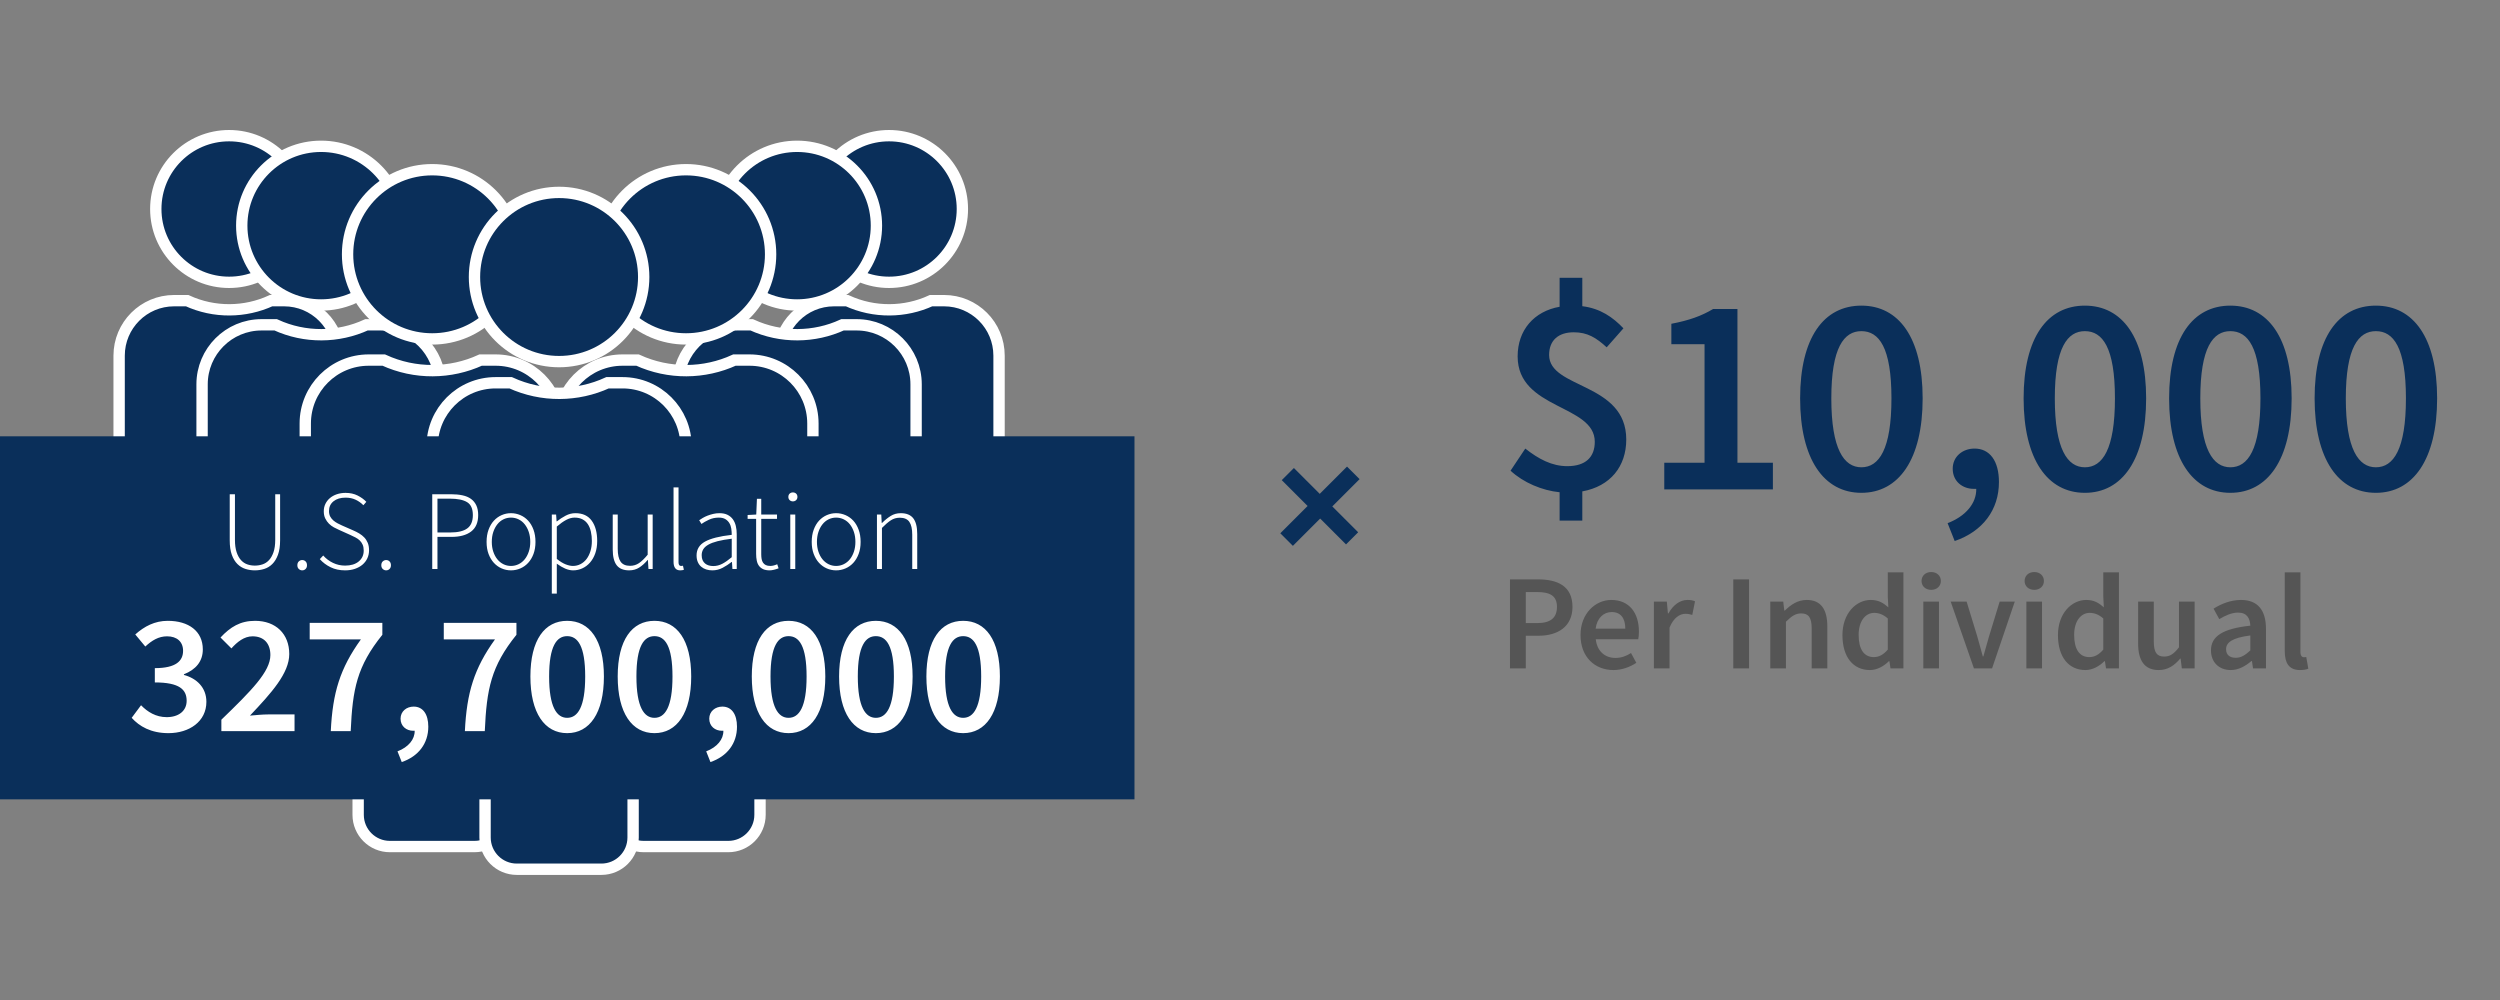 <?xml version="1.0" encoding="UTF-8"?>
<svg width="250px" height="100px" viewBox="0 0 250 100" version="1.1" xmlns="http://www.w3.org/2000/svg" xmlns:xlink="http://www.w3.org/1999/xlink">
    <rect x="0" y="0" width="250" height="100" fill="#808080" stroke="none"/>
    <!-- Generator: Sketch 53.2 (72643) - https://sketchapp.com -->
    <title>revenue-3-outline</title>
    <desc>Created with Sketch.</desc>
    <g id="revenue-3-outline" stroke="none" stroke-width="1" fill="none" fill-rule="evenodd">
        <g id="Group-5" transform="translate(0, 13)">
            <path d="M150.999,53.841 L150.999,44.938 L153.804,44.938 C155.778,44.938 157.248,45.619 157.248,47.688 C157.248,49.662 155.778,50.574 153.858,50.574 L152.579,50.574 L152.579,53.841 L150.999,53.841 Z M152.579,49.308 L153.736,49.308 C155.056,49.308 155.696,48.777 155.696,47.688 C155.696,46.572 155.002,46.204 153.681,46.204 L152.579,46.204 L152.579,49.308 Z M161.346,54.005 C159.494,54.005 158.051,52.711 158.051,50.506 C158.051,48.328 159.563,46.994 161.128,46.994 C162.939,46.994 163.892,48.301 163.892,50.166 C163.892,50.465 163.865,50.765 163.824,50.928 L159.576,50.928 C159.712,52.112 160.475,52.793 161.55,52.793 C162.122,52.793 162.612,52.616 163.102,52.303 L163.633,53.283 C162.993,53.705 162.19,54.005 161.346,54.005 Z M159.563,49.866 L162.53,49.866 C162.53,48.831 162.081,48.205 161.169,48.205 C160.379,48.205 159.699,48.791 159.563,49.866 Z M165.389,53.841 L165.389,47.157 L166.683,47.157 L166.791,48.341 L166.846,48.341 C167.322,47.47 168.03,46.994 168.738,46.994 C169.079,46.994 169.296,47.034 169.501,47.13 L169.228,48.491 C168.997,48.423 168.82,48.382 168.534,48.382 C168.003,48.382 167.363,48.75 166.955,49.757 L166.955,53.841 L165.389,53.841 Z M173.326,53.841 L173.326,44.938 L174.905,44.938 L174.905,53.841 L173.326,53.841 Z M177.029,53.841 L177.029,47.157 L178.322,47.157 L178.431,48.055 L178.486,48.055 C179.085,47.47 179.765,46.994 180.678,46.994 C182.107,46.994 182.733,47.96 182.733,49.648 L182.733,53.841 L181.168,53.841 L181.168,49.852 C181.168,48.75 180.855,48.341 180.119,48.341 C179.534,48.341 179.153,48.627 178.595,49.172 L178.595,53.841 L177.029,53.841 Z M186.994,54.005 C185.32,54.005 184.244,52.711 184.244,50.506 C184.244,48.328 185.619,46.994 187.076,46.994 C187.838,46.994 188.315,47.279 188.832,47.729 L188.778,46.653 L188.778,44.23 L190.343,44.23 L190.343,53.841 L189.05,53.841 L188.941,53.12 L188.887,53.12 C188.397,53.61 187.716,54.005 186.994,54.005 Z M187.376,52.711 C187.893,52.711 188.328,52.48 188.778,51.963 L188.778,48.845 C188.315,48.437 187.866,48.287 187.416,48.287 C186.559,48.287 185.864,49.09 185.864,50.492 C185.864,51.935 186.409,52.711 187.376,52.711 Z M192.331,53.841 L192.331,47.157 L193.897,47.157 L193.897,53.841 L192.331,53.841 Z M193.121,45.986 C192.562,45.986 192.154,45.619 192.154,45.101 C192.154,44.57 192.562,44.203 193.121,44.203 C193.679,44.203 194.087,44.57 194.087,45.101 C194.087,45.619 193.679,45.986 193.121,45.986 Z M197.395,53.841 L195.067,47.157 L196.66,47.157 L197.722,50.628 C197.899,51.282 198.103,51.963 198.28,52.643 L198.335,52.643 C198.525,51.963 198.716,51.282 198.906,50.628 L199.968,47.157 L201.479,47.157 L199.206,53.841 L197.395,53.841 Z M202.637,53.841 L202.637,47.157 L204.202,47.157 L204.202,53.841 L202.637,53.841 Z M203.426,45.986 C202.868,45.986 202.46,45.619 202.46,45.101 C202.46,44.57 202.868,44.203 203.426,44.203 C203.984,44.203 204.393,44.57 204.393,45.101 C204.393,45.619 203.984,45.986 203.426,45.986 Z M208.545,54.005 C206.87,54.005 205.795,52.711 205.795,50.506 C205.795,48.328 207.17,46.994 208.627,46.994 C209.389,46.994 209.865,47.279 210.383,47.729 L210.328,46.653 L210.328,44.23 L211.894,44.23 L211.894,53.841 L210.601,53.841 L210.492,53.12 L210.437,53.12 C209.947,53.61 209.266,54.005 208.545,54.005 Z M208.926,52.711 C209.443,52.711 209.879,52.48 210.328,51.963 L210.328,48.845 C209.865,48.437 209.416,48.287 208.967,48.287 C208.109,48.287 207.415,49.09 207.415,50.492 C207.415,51.935 207.96,52.711 208.926,52.711 Z M215.869,54.005 C214.44,54.005 213.813,53.038 213.813,51.35 L213.813,47.157 L215.379,47.157 L215.379,51.146 C215.379,52.249 215.692,52.657 216.414,52.657 C216.999,52.657 217.394,52.385 217.898,51.731 L217.898,47.157 L219.463,47.157 L219.463,53.841 L218.183,53.841 L218.061,52.861 L218.02,52.861 C217.435,53.555 216.781,54.005 215.869,54.005 Z M223.071,54.005 C221.9,54.005 221.097,53.215 221.097,52.044 C221.097,50.615 222.281,49.866 225.031,49.567 C225.004,48.859 224.718,48.26 223.806,48.26 C223.153,48.26 222.526,48.559 221.927,48.913 L221.356,47.865 C222.091,47.402 223.044,46.994 224.105,46.994 C225.766,46.994 226.597,48.015 226.597,49.88 L226.597,53.841 L225.303,53.841 L225.195,53.106 L225.14,53.106 C224.541,53.61 223.86,54.005 223.071,54.005 Z M223.575,52.779 C224.119,52.779 224.528,52.507 225.031,52.044 L225.031,50.547 C223.207,50.778 222.608,51.255 222.608,51.922 C222.608,52.521 223.016,52.779 223.575,52.779 Z M230,54.005 C228.884,54.005 228.476,53.283 228.476,52.126 L228.476,44.23 L230.041,44.23 L230.041,52.208 C230.041,52.589 230.218,52.725 230.381,52.725 C230.45,52.725 230.504,52.725 230.626,52.698 L230.831,53.869 C230.64,53.95 230.368,54.005 230,54.005 Z" id="PerIndividual" fill="#555555" fill-rule="nonzero"></path>
            <path d="M155.961,39.061 L155.961,36.225 C154.231,36.055 152.331,35.261 151.055,34.069 L152.529,31.857 C153.862,32.907 155.195,33.616 156.727,33.616 C158.57,33.616 159.478,32.708 159.478,31.177 C159.478,27.433 151.764,27.972 151.764,22.64 C151.764,20.002 153.409,18.13 155.961,17.676 L155.961,14.783 L158.23,14.783 L158.23,17.619 C160.045,17.846 161.293,18.726 162.343,19.832 L160.669,21.732 C159.62,20.768 158.741,20.229 157.379,20.229 C155.848,20.229 154.912,21.023 154.912,22.498 C154.912,25.901 162.626,25.221 162.626,30.95 C162.626,33.644 161.038,35.629 158.23,36.14 L158.23,39.061 L155.961,39.061 Z M166.427,35.941 L166.427,33.275 L170.454,33.275 L170.454,21.42 L167.136,21.42 L167.136,19.378 C168.923,19.038 170.171,18.584 171.305,17.903 L173.744,17.903 L173.744,33.275 L177.289,33.275 L177.289,35.941 L166.427,35.941 Z M186.138,36.282 C182.395,36.282 180.012,32.935 180.012,26.837 C180.012,20.739 182.395,17.563 186.138,17.563 C189.882,17.563 192.265,20.768 192.265,26.837 C192.265,32.935 189.882,36.282 186.138,36.282 Z M186.138,33.729 C187.897,33.729 189.145,31.942 189.145,26.837 C189.145,21.732 187.897,20.115 186.138,20.115 C184.408,20.115 183.132,21.732 183.132,26.837 C183.132,31.942 184.408,33.729 186.138,33.729 Z M195.469,41.103 L194.76,39.316 C196.604,38.607 197.653,37.303 197.625,35.885 L197.37,35.885 C196.264,35.885 195.271,35.147 195.271,33.871 C195.271,32.651 196.264,31.857 197.455,31.857 C198.986,31.857 199.894,33.105 199.894,35.204 C199.894,37.983 198.277,40.139 195.469,41.103 Z M208.488,36.282 C204.744,36.282 202.361,32.935 202.361,26.837 C202.361,20.739 204.744,17.563 208.488,17.563 C212.231,17.563 214.614,20.768 214.614,26.837 C214.614,32.935 212.231,36.282 208.488,36.282 Z M208.488,33.729 C210.246,33.729 211.494,31.942 211.494,26.837 C211.494,21.732 210.246,20.115 208.488,20.115 C206.758,20.115 205.481,21.732 205.481,26.837 C205.481,31.942 206.758,33.729 208.488,33.729 Z M223.037,36.282 C219.294,36.282 216.911,32.935 216.911,26.837 C216.911,20.739 219.294,17.563 223.037,17.563 C226.781,17.563 229.164,20.768 229.164,26.837 C229.164,32.935 226.781,36.282 223.037,36.282 Z M223.037,33.729 C224.796,33.729 226.044,31.942 226.044,26.837 C226.044,21.732 224.796,20.115 223.037,20.115 C221.307,20.115 220.031,21.732 220.031,26.837 C220.031,31.942 221.307,33.729 223.037,33.729 Z M237.587,36.282 C233.843,36.282 231.461,32.935 231.461,26.837 C231.461,20.739 233.843,17.563 237.587,17.563 C241.331,17.563 243.713,20.768 243.713,26.837 C243.713,32.935 241.331,36.282 237.587,36.282 Z M237.587,33.729 C239.346,33.729 240.593,31.942 240.593,26.837 C240.593,21.732 239.346,20.115 237.587,20.115 C235.857,20.115 234.581,21.732 234.581,26.837 C234.581,31.942 235.857,33.729 237.587,33.729 Z" id="$10,000" fill="#0A2F5A" fill-rule="nonzero"></path>
            <g id="Group-29" transform="translate(11.345, 0)">
                <path d="M11.566,0.567 C15.616,0.567 18.899,3.85 18.899,7.899 C18.899,11.949 15.616,15.233 11.566,15.233 C7.516,15.233 4.234,11.949 4.234,7.899 C4.234,3.85 7.516,0.567 11.566,0.567 M17.066,17.066 L15.764,17.066 C13.163,18.263 10.082,18.314 7.369,17.066 L6.066,17.066 C3.029,17.066 0.568,19.528 0.568,22.566 L0.568,38.147 C0.568,39.666 1.798,40.897 3.318,40.897 L5.15,40.897 L5.15,56.48 C5.15,57.998 6.382,59.229 7.9,59.229 L15.233,59.229 C16.751,59.229 17.983,57.998 17.983,56.48 L17.983,40.897 L19.815,40.897 C21.334,40.897 22.565,39.666 22.565,38.147 L22.565,22.566 C22.565,19.528 20.103,17.066 17.066,17.066" id="Fill-1" fill="#0A2F5A"></path>
                <path d="M11.566,0.567 C15.616,0.567 18.899,3.85 18.899,7.899 C18.899,11.949 15.616,15.233 11.566,15.233 C7.516,15.233 4.234,11.949 4.234,7.899 C4.234,3.85 7.516,0.567 11.566,0.567 Z M17.066,17.066 L15.764,17.066 C13.163,18.263 10.082,18.314 7.369,17.066 L6.066,17.066 C3.029,17.066 0.568,19.528 0.568,22.566 L0.568,38.147 C0.568,39.666 1.798,40.897 3.318,40.897 L5.15,40.897 L5.15,56.48 C5.15,57.998 6.382,59.229 7.9,59.229 L15.233,59.229 C16.751,59.229 17.983,57.998 17.983,56.48 L17.983,40.897 L19.815,40.897 C21.334,40.897 22.565,39.666 22.565,38.147 L22.565,22.566 C22.565,19.528 20.103,17.066 17.066,17.066 Z" id="Stroke-3" stroke="#FFFFFF" stroke-width="1.134"></path>
                <path d="M77.561,0.567 C81.61,0.567 84.893,3.85 84.893,7.899 C84.893,11.949 81.61,15.233 77.561,15.233 C73.511,15.233 70.228,11.949 70.228,7.899 C70.228,3.85 73.511,0.567 77.561,0.567 M83.061,17.066 L81.759,17.066 C79.158,18.263 76.077,18.314 73.363,17.066 L72.061,17.066 C69.024,17.066 66.563,19.528 66.563,22.566 L66.563,38.147 C66.563,39.666 67.793,40.897 69.313,40.897 L71.145,40.897 L71.145,56.48 C71.145,57.998 72.377,59.229 73.895,59.229 L81.227,59.229 C82.746,59.229 83.977,57.998 83.977,56.48 L83.977,40.897 L85.81,40.897 C87.329,40.897 88.56,39.666 88.56,38.147 L88.56,22.566 C88.56,19.528 86.098,17.066 83.061,17.066" id="Fill-5" fill="#0A2F5A"></path>
                <path d="M77.561,0.567 C81.61,0.567 84.893,3.85 84.893,7.899 C84.893,11.949 81.61,15.233 77.561,15.233 C73.511,15.233 70.228,11.949 70.228,7.899 C70.228,3.85 73.511,0.567 77.561,0.567 Z M83.061,17.066 L81.759,17.066 C79.158,18.263 76.077,18.314 73.363,17.066 L72.061,17.066 C69.024,17.066 66.563,19.528 66.563,22.566 L66.563,38.147 C66.563,39.666 67.793,40.897 69.313,40.897 L71.145,40.897 L71.145,56.48 C71.145,57.998 72.377,59.229 73.895,59.229 L81.227,59.229 C82.746,59.229 83.977,57.998 83.977,56.48 L83.977,40.897 L85.81,40.897 C87.329,40.897 88.56,39.666 88.56,38.147 L88.56,22.566 C88.56,19.528 86.098,17.066 83.061,17.066 Z" id="Stroke-7" stroke="#FFFFFF" stroke-width="1.134"></path>
                <path d="M20.763,1.631 C25.144,1.631 28.696,5.183 28.696,9.565 C28.696,13.946 25.144,17.498 20.763,17.498 C16.382,17.498 12.83,13.946 12.83,9.565 C12.83,5.183 16.382,1.631 20.763,1.631 M26.713,19.481 L25.305,19.481 C22.49,20.776 19.158,20.831 16.222,19.481 L14.813,19.481 C11.527,19.481 8.863,22.146 8.863,25.432 L8.863,42.29 C8.863,43.934 10.195,45.265 11.838,45.265 L13.821,45.265 L13.821,62.124 C13.821,63.768 15.153,65.099 16.797,65.099 L24.73,65.099 C26.373,65.099 27.705,63.768 27.705,62.124 L27.705,45.265 L29.688,45.265 C31.332,45.265 32.664,43.934 32.664,42.29 L32.664,25.432 C32.664,22.146 30,19.481 26.713,19.481" id="Fill-9" fill="#0A2F5A"></path>
                <path d="M20.763,1.631 C25.144,1.631 28.696,5.183 28.696,9.565 C28.696,13.946 25.144,17.498 20.763,17.498 C16.382,17.498 12.83,13.946 12.83,9.565 C12.83,5.183 16.382,1.631 20.763,1.631 Z M26.713,19.481 L25.305,19.481 C22.49,20.776 19.158,20.831 16.222,19.481 L14.813,19.481 C11.527,19.481 8.863,22.146 8.863,25.432 L8.863,42.29 C8.863,43.934 10.195,45.265 11.838,45.265 L13.821,45.265 L13.821,62.124 C13.821,63.768 15.153,65.099 16.797,65.099 L24.73,65.099 C26.373,65.099 27.705,63.768 27.705,62.124 L27.705,45.265 L29.688,45.265 C31.332,45.265 32.664,43.934 32.664,42.29 L32.664,25.432 C32.664,22.146 30,19.481 26.713,19.481 Z" id="Stroke-11" stroke="#FFFFFF" stroke-width="1.134"></path>
                <path d="M68.364,1.631 C72.745,1.631 76.298,5.183 76.298,9.565 C76.298,13.946 72.745,17.498 68.364,17.498 C63.983,17.498 60.431,13.946 60.431,9.565 C60.431,5.183 63.983,1.631 68.364,1.631 M74.314,19.481 L72.907,19.481 C70.091,20.776 66.759,20.831 63.823,19.481 L62.414,19.481 C59.128,19.481 56.465,22.146 56.465,25.432 L56.465,42.29 C56.465,43.934 57.796,45.265 59.439,45.265 L61.422,45.265 L61.422,62.124 C61.422,63.768 62.754,65.099 64.397,65.099 L72.331,65.099 C73.974,65.099 75.306,63.768 75.306,62.124 L75.306,45.265 L77.289,45.265 C78.932,45.265 80.265,43.934 80.265,42.29 L80.265,25.432 C80.265,22.146 77.601,19.481 74.314,19.481" id="Fill-13" fill="#0A2F5A"></path>
                <path d="M68.364,1.631 C72.745,1.631 76.298,5.183 76.298,9.565 C76.298,13.946 72.745,17.498 68.364,17.498 C63.983,17.498 60.431,13.946 60.431,9.565 C60.431,5.183 63.983,1.631 68.364,1.631 Z M74.314,19.481 L72.907,19.481 C70.091,20.776 66.759,20.831 63.823,19.481 L62.414,19.481 C59.128,19.481 56.465,22.146 56.465,25.432 L56.465,42.29 C56.465,43.934 57.796,45.265 59.439,45.265 L61.422,45.265 L61.422,62.124 C61.422,63.768 62.754,65.099 64.397,65.099 L72.331,65.099 C73.974,65.099 75.306,63.768 75.306,62.124 L75.306,45.265 L77.289,45.265 C78.932,45.265 80.265,43.934 80.265,42.29 L80.265,25.432 C80.265,22.146 77.601,19.481 74.314,19.481 Z" id="Stroke-15" stroke="#FFFFFF" stroke-width="1.134"></path>
                <path d="M31.873,3.971 C36.546,3.971 40.334,7.759 40.334,12.432 C40.334,17.103 36.546,20.892 31.873,20.892 C27.2,20.892 23.412,17.103 23.412,12.432 C23.412,7.759 27.2,3.971 31.873,3.971 M38.218,23.007 L36.717,23.007 C33.714,24.388 30.161,24.447 27.029,23.007 L25.528,23.007 C22.023,23.007 19.181,25.848 19.181,29.352 L19.181,47.33 C19.181,49.083 20.602,50.504 22.355,50.504 L24.47,50.504 L24.47,68.482 C24.47,70.235 25.891,71.655 27.642,71.655 L36.103,71.655 C37.855,71.655 39.275,70.235 39.275,68.482 L39.275,50.504 L41.391,50.504 C43.144,50.504 44.564,49.083 44.564,47.33 L44.564,29.352 C44.564,25.848 41.722,23.007 38.218,23.007" id="Fill-17" fill="#0A2F5A"></path>
                <path d="M31.873,3.971 C36.546,3.971 40.334,7.759 40.334,12.432 C40.334,17.103 36.546,20.892 31.873,20.892 C27.2,20.892 23.412,17.103 23.412,12.432 C23.412,7.759 27.2,3.971 31.873,3.971 Z M38.218,23.007 L36.717,23.007 C33.714,24.388 30.161,24.447 27.029,23.007 L25.528,23.007 C22.023,23.007 19.181,25.848 19.181,29.352 L19.181,47.33 C19.181,49.083 20.602,50.504 22.355,50.504 L24.47,50.504 L24.47,68.482 C24.47,70.235 25.891,71.655 27.642,71.655 L36.103,71.655 C37.855,71.655 39.275,70.235 39.275,68.482 L39.275,50.504 L41.391,50.504 C43.144,50.504 44.564,49.083 44.564,47.33 L44.564,29.352 C44.564,25.848 41.722,23.007 38.218,23.007 Z" id="Stroke-19" stroke="#FFFFFF" stroke-width="1.134"></path>
                <path d="M57.255,3.971 C61.928,3.971 65.716,7.759 65.716,12.432 C65.716,17.103 61.928,20.892 57.255,20.892 C52.582,20.892 48.794,17.103 48.794,12.432 C48.794,7.759 52.582,3.971 57.255,3.971 M63.6,23.007 L62.099,23.007 C59.096,24.388 55.543,24.447 52.41,23.007 L50.91,23.007 C47.404,23.007 44.563,25.848 44.563,29.352 L44.563,47.33 C44.563,49.083 45.984,50.504 47.736,50.504 L49.852,50.504 L49.852,68.482 C49.852,70.235 51.273,71.655 53.024,71.655 L61.485,71.655 C63.237,71.655 64.657,70.235 64.657,68.482 L64.657,50.504 L66.773,50.504 C68.525,50.504 69.946,49.083 69.946,47.33 L69.946,29.352 C69.946,25.848 67.104,23.007 63.6,23.007" id="Fill-21" fill="#0A2F5A"></path>
                <path d="M57.255,3.971 C61.928,3.971 65.716,7.759 65.716,12.432 C65.716,17.103 61.928,20.892 57.255,20.892 C52.582,20.892 48.794,17.103 48.794,12.432 C48.794,7.759 52.582,3.971 57.255,3.971 Z M63.6,23.007 L62.099,23.007 C59.096,24.388 55.543,24.447 52.41,23.007 L50.91,23.007 C47.404,23.007 44.563,25.848 44.563,29.352 L44.563,47.33 C44.563,49.083 45.984,50.504 47.736,50.504 L49.852,50.504 L49.852,68.482 C49.852,70.235 51.273,71.655 53.024,71.655 L61.485,71.655 C63.237,71.655 64.657,70.235 64.657,68.482 L64.657,50.504 L66.773,50.504 C68.525,50.504 69.946,49.083 69.946,47.33 L69.946,29.352 C69.946,25.848 67.104,23.007 63.6,23.007 Z" id="Stroke-23" stroke="#FFFFFF" stroke-width="1.134"></path>
                <path d="M44.564,6.24 C49.237,6.24 53.025,10.028 53.025,14.7 C53.025,19.372 49.237,23.161 44.564,23.161 C39.891,23.161 36.103,19.372 36.103,14.7 C36.103,10.028 39.891,6.24 44.564,6.24 M50.909,25.276 L49.408,25.276 C46.405,26.657 42.852,26.716 39.72,25.276 L38.219,25.276 C34.714,25.276 31.872,28.117 31.872,31.621 L31.872,49.599 C31.872,51.352 33.293,52.773 35.045,52.773 L37.161,52.773 L37.161,70.751 C37.161,72.503 38.582,73.924 40.333,73.924 L48.794,73.924 C50.546,73.924 51.966,72.503 51.966,70.751 L51.966,52.773 L54.082,52.773 C55.834,52.773 57.255,51.352 57.255,49.599 L57.255,31.621 C57.255,28.117 54.413,25.276 50.909,25.276" id="Fill-25" fill="#0A2F5A"></path>
                <path d="M44.564,6.24 C49.237,6.24 53.025,10.028 53.025,14.7 C53.025,19.372 49.237,23.161 44.564,23.161 C39.891,23.161 36.103,19.372 36.103,14.7 C36.103,10.028 39.891,6.24 44.564,6.24 Z M50.909,25.276 L49.408,25.276 C46.405,26.657 42.852,26.716 39.72,25.276 L38.219,25.276 C34.714,25.276 31.872,28.117 31.872,31.621 L31.872,49.599 C31.872,51.352 33.293,52.773 35.045,52.773 L37.161,52.773 L37.161,70.751 C37.161,72.503 38.582,73.924 40.333,73.924 L48.794,73.924 C50.546,73.924 51.966,72.503 51.966,70.751 L51.966,52.773 L54.082,52.773 C55.834,52.773 57.255,51.352 57.255,49.599 L57.255,31.621 C57.255,28.117 54.413,25.276 50.909,25.276 Z" id="Stroke-27" stroke="#FFFFFF" stroke-width="1.134"></path>
            </g>
            <rect id="Rectangle" fill="#0A2F5A" fill-rule="nonzero" x="0" y="30.631" width="113.448" height="36.303"></rect>
            <path d="M16.844,60.315 C15.091,60.315 13.934,59.634 13.168,58.783 L14.104,57.524 C14.751,58.187 15.585,58.715 16.674,58.715 C17.848,58.715 18.665,58.102 18.665,57.081 C18.665,55.958 17.95,55.243 15.483,55.243 L15.483,53.814 C17.61,53.814 18.308,53.082 18.308,52.078 C18.308,51.176 17.695,50.632 16.708,50.632 C15.857,50.632 15.194,51.04 14.53,51.653 L13.526,50.445 C14.445,49.628 15.483,49.083 16.776,49.083 C18.852,49.083 20.282,50.104 20.282,51.942 C20.282,53.15 19.567,53.967 18.393,54.427 L18.393,54.495 C19.669,54.835 20.639,55.754 20.639,57.183 C20.639,59.157 18.92,60.315 16.844,60.315 Z M22.137,60.11 L22.137,58.97 C25.149,56.06 27.038,54.154 27.038,52.504 C27.038,51.363 26.408,50.632 25.251,50.632 C24.417,50.632 23.719,51.193 23.141,51.84 L22.051,50.751 C23.038,49.696 24.025,49.083 25.506,49.083 C27.582,49.083 28.926,50.393 28.926,52.401 C28.926,54.324 27.14,56.298 24.995,58.562 C25.557,58.511 26.272,58.443 26.799,58.443 L29.454,58.443 L29.454,60.11 L22.137,60.11 Z M33.079,60.11 C33.266,56.264 33.998,53.848 36.091,50.938 L30.969,50.938 L30.969,49.287 L38.235,49.287 L38.235,50.479 C35.699,53.627 35.257,55.89 35.07,60.11 L33.079,60.11 Z M40.175,63.207 L39.749,62.135 C40.856,61.71 41.485,60.927 41.468,60.076 L41.315,60.076 C40.651,60.076 40.056,59.634 40.056,58.868 C40.056,58.136 40.651,57.66 41.366,57.66 C42.285,57.66 42.83,58.409 42.83,59.668 C42.83,61.336 41.86,62.629 40.175,63.207 Z M46.488,60.11 C46.675,56.264 47.407,53.848 49.5,50.938 L44.378,50.938 L44.378,49.287 L51.644,49.287 L51.644,50.479 C49.109,53.627 48.666,55.89 48.479,60.11 L46.488,60.11 Z M56.716,60.315 C54.469,60.315 53.04,58.306 53.04,54.648 C53.04,50.989 54.469,49.083 56.716,49.083 C58.962,49.083 60.391,51.006 60.391,54.648 C60.391,58.306 58.962,60.315 56.716,60.315 Z M56.716,58.783 C57.771,58.783 58.519,57.711 58.519,54.648 C58.519,51.585 57.771,50.615 56.716,50.615 C55.678,50.615 54.912,51.585 54.912,54.648 C54.912,57.711 55.678,58.783 56.716,58.783 Z M65.445,60.315 C63.199,60.315 61.77,58.306 61.77,54.648 C61.77,50.989 63.199,49.083 65.445,49.083 C67.692,49.083 69.121,51.006 69.121,54.648 C69.121,58.306 67.692,60.315 65.445,60.315 Z M65.445,58.783 C66.5,58.783 67.249,57.711 67.249,54.648 C67.249,51.585 66.5,50.615 65.445,50.615 C64.407,50.615 63.642,51.585 63.642,54.648 C63.642,57.711 64.407,58.783 65.445,58.783 Z M71.044,63.207 L70.619,62.135 C71.725,61.71 72.354,60.927 72.337,60.076 L72.184,60.076 C71.521,60.076 70.925,59.634 70.925,58.868 C70.925,58.136 71.521,57.66 72.235,57.66 C73.154,57.66 73.699,58.409 73.699,59.668 C73.699,61.336 72.729,62.629 71.044,63.207 Z M78.855,60.315 C76.609,60.315 75.179,58.306 75.179,54.648 C75.179,50.989 76.609,49.083 78.855,49.083 C81.101,49.083 82.531,51.006 82.531,54.648 C82.531,58.306 81.101,60.315 78.855,60.315 Z M78.855,58.783 C79.91,58.783 80.659,57.711 80.659,54.648 C80.659,51.585 79.91,50.615 78.855,50.615 C77.817,50.615 77.051,51.585 77.051,54.648 C77.051,57.711 77.817,58.783 78.855,58.783 Z M87.585,60.315 C85.339,60.315 83.909,58.306 83.909,54.648 C83.909,50.989 85.339,49.083 87.585,49.083 C89.831,49.083 91.261,51.006 91.261,54.648 C91.261,58.306 89.831,60.315 87.585,60.315 Z M87.585,58.783 C88.64,58.783 89.389,57.711 89.389,54.648 C89.389,51.585 88.64,50.615 87.585,50.615 C86.547,50.615 85.781,51.585 85.781,54.648 C85.781,57.711 86.547,58.783 87.585,58.783 Z M96.315,60.315 C94.068,60.315 92.639,58.306 92.639,54.648 C92.639,50.989 94.068,49.083 96.315,49.083 C98.561,49.083 99.99,51.006 99.99,54.648 C99.99,58.306 98.561,60.315 96.315,60.315 Z M96.315,58.783 C97.37,58.783 98.118,57.711 98.118,54.648 C98.118,51.585 97.37,50.615 96.315,50.615 C95.277,50.615 94.511,51.585 94.511,54.648 C94.511,57.711 95.277,58.783 96.315,58.783 Z" id="327,700,000" fill="#FFFFFF" fill-rule="nonzero"></path>
            <path d="M25.48,44.036 C25.163,44.036 24.853,43.989 24.55,43.894 C24.248,43.8 23.979,43.637 23.745,43.406 C23.51,43.176 23.323,42.868 23.183,42.482 C23.043,42.096 22.973,41.612 22.973,41.03 L22.973,36.424 L23.495,36.424 L23.495,40.973 C23.495,41.472 23.55,41.886 23.66,42.215 C23.769,42.544 23.915,42.809 24.096,43.009 C24.278,43.21 24.488,43.352 24.726,43.435 C24.964,43.518 25.216,43.56 25.48,43.56 C25.753,43.56 26.012,43.518 26.258,43.435 C26.503,43.352 26.719,43.21 26.904,43.009 C27.09,42.809 27.239,42.544 27.352,42.215 C27.466,41.886 27.523,41.472 27.523,40.973 L27.523,36.424 L28.01,36.424 L28.01,41.03 C28.01,41.612 27.938,42.096 27.795,42.482 C27.651,42.868 27.462,43.176 27.228,43.406 C26.993,43.637 26.725,43.8 26.422,43.894 C26.12,43.989 25.806,44.036 25.48,44.036 Z M30.223,44.036 C30.094,44.036 29.981,43.991 29.882,43.9 C29.784,43.809 29.735,43.684 29.735,43.526 C29.735,43.359 29.784,43.231 29.882,43.14 C29.981,43.049 30.094,43.004 30.223,43.004 C30.351,43.004 30.463,43.049 30.557,43.14 C30.652,43.231 30.699,43.359 30.699,43.526 C30.699,43.684 30.652,43.809 30.557,43.9 C30.463,43.991 30.351,44.036 30.223,44.036 Z M34.511,44.036 C33.966,44.036 33.482,43.932 33.059,43.724 C32.635,43.516 32.276,43.246 31.981,42.913 L32.321,42.55 C32.594,42.86 32.919,43.106 33.297,43.287 C33.675,43.469 34.08,43.56 34.511,43.56 C35.086,43.56 35.54,43.422 35.872,43.146 C36.205,42.869 36.371,42.508 36.371,42.062 C36.371,41.828 36.336,41.629 36.264,41.467 C36.192,41.304 36.095,41.164 35.974,41.047 C35.853,40.93 35.712,40.829 35.549,40.746 C35.386,40.663 35.214,40.58 35.033,40.497 L33.898,39.986 C33.739,39.918 33.569,39.835 33.388,39.736 C33.206,39.638 33.042,39.515 32.894,39.368 C32.747,39.22 32.624,39.046 32.526,38.846 C32.427,38.645 32.378,38.405 32.378,38.125 C32.378,37.853 32.433,37.605 32.543,37.382 C32.652,37.159 32.804,36.966 32.996,36.804 C33.189,36.641 33.42,36.514 33.688,36.424 C33.957,36.333 34.246,36.288 34.556,36.288 C35.01,36.288 35.413,36.376 35.765,36.554 C36.116,36.732 36.406,36.942 36.632,37.184 L36.337,37.524 C36.118,37.297 35.861,37.114 35.566,36.974 C35.271,36.834 34.934,36.764 34.556,36.764 C34.057,36.764 33.656,36.885 33.354,37.127 C33.051,37.369 32.9,37.694 32.9,38.103 C32.9,38.322 32.942,38.507 33.025,38.659 C33.108,38.81 33.214,38.94 33.342,39.05 C33.471,39.16 33.611,39.254 33.762,39.334 C33.913,39.413 34.057,39.483 34.193,39.544 L35.328,40.043 C35.54,40.133 35.74,40.236 35.929,40.349 C36.118,40.462 36.285,40.595 36.428,40.746 C36.572,40.897 36.687,41.077 36.774,41.285 C36.861,41.493 36.905,41.741 36.905,42.028 C36.905,42.315 36.848,42.582 36.735,42.828 C36.621,43.074 36.46,43.285 36.252,43.463 C36.044,43.641 35.793,43.781 35.498,43.883 C35.203,43.985 34.874,44.036 34.511,44.036 Z M38.618,44.036 C38.489,44.036 38.376,43.991 38.277,43.9 C38.179,43.809 38.13,43.684 38.13,43.526 C38.13,43.359 38.179,43.231 38.277,43.14 C38.376,43.049 38.489,43.004 38.618,43.004 C38.746,43.004 38.858,43.049 38.952,43.14 C39.047,43.231 39.094,43.359 39.094,43.526 C39.094,43.684 39.047,43.809 38.952,43.9 C38.858,43.991 38.746,44.036 38.618,44.036 Z M43.224,43.9 L43.224,36.424 L45.107,36.424 C45.531,36.424 45.911,36.46 46.247,36.532 C46.584,36.603 46.867,36.722 47.098,36.889 C47.329,37.055 47.506,37.271 47.631,37.536 C47.756,37.8 47.818,38.125 47.818,38.511 C47.818,39.245 47.584,39.791 47.115,40.151 C46.646,40.51 45.992,40.689 45.152,40.689 L43.746,40.689 L43.746,43.9 L43.224,43.9 Z M43.746,40.247 L45.028,40.247 C45.791,40.247 46.359,40.111 46.729,39.839 C47.1,39.566 47.285,39.124 47.285,38.511 C47.285,37.883 47.094,37.452 46.712,37.218 C46.33,36.983 45.754,36.866 44.982,36.866 L43.746,36.866 L43.746,40.247 Z M51.097,44.036 C50.772,44.036 50.462,43.972 50.167,43.843 C49.872,43.715 49.613,43.529 49.39,43.287 C49.167,43.045 48.989,42.748 48.856,42.397 C48.724,42.045 48.658,41.642 48.658,41.189 C48.658,40.735 48.724,40.328 48.856,39.969 C48.989,39.61 49.167,39.309 49.39,39.067 C49.613,38.825 49.872,38.64 50.167,38.511 C50.462,38.383 50.772,38.318 51.097,38.318 C51.422,38.318 51.734,38.383 52.033,38.511 C52.332,38.64 52.593,38.825 52.816,39.067 C53.039,39.309 53.217,39.61 53.349,39.969 C53.481,40.328 53.548,40.735 53.548,41.189 C53.548,41.642 53.481,42.045 53.349,42.397 C53.217,42.748 53.039,43.045 52.816,43.287 C52.593,43.529 52.332,43.715 52.033,43.843 C51.734,43.972 51.422,44.036 51.097,44.036 Z M51.097,43.594 C51.369,43.594 51.625,43.535 51.863,43.418 C52.101,43.301 52.305,43.136 52.475,42.924 C52.646,42.713 52.78,42.459 52.878,42.164 C52.977,41.869 53.026,41.544 53.026,41.189 C53.026,40.826 52.977,40.497 52.878,40.202 C52.78,39.907 52.646,39.651 52.475,39.436 C52.305,39.22 52.101,39.054 51.863,38.937 C51.625,38.819 51.369,38.761 51.097,38.761 C50.825,38.761 50.571,38.819 50.337,38.937 C50.102,39.054 49.9,39.22 49.73,39.436 C49.56,39.651 49.426,39.907 49.327,40.202 C49.229,40.497 49.18,40.826 49.18,41.189 C49.18,41.544 49.229,41.869 49.327,42.164 C49.426,42.459 49.56,42.713 49.73,42.924 C49.9,43.136 50.102,43.301 50.337,43.418 C50.571,43.535 50.825,43.594 51.097,43.594 Z M55.181,46.362 L55.181,38.454 L55.612,38.454 L55.658,39.135 L55.692,39.135 C55.956,38.923 56.246,38.734 56.56,38.568 C56.873,38.402 57.201,38.318 57.541,38.318 C58.267,38.318 58.812,38.57 59.175,39.073 C59.538,39.576 59.719,40.251 59.719,41.098 C59.719,41.559 59.655,41.971 59.526,42.334 C59.398,42.697 59.222,43.006 58.999,43.259 C58.776,43.512 58.518,43.705 58.227,43.838 C57.936,43.97 57.632,44.036 57.314,44.036 C57.057,44.036 56.792,43.977 56.52,43.86 C56.248,43.743 55.968,43.579 55.68,43.367 L55.68,46.362 L55.181,46.362 Z M57.291,43.594 C57.564,43.594 57.817,43.533 58.051,43.412 C58.286,43.291 58.486,43.121 58.653,42.902 C58.819,42.682 58.95,42.419 59.044,42.113 C59.139,41.807 59.186,41.468 59.186,41.098 C59.186,40.765 59.154,40.455 59.089,40.168 C59.025,39.88 58.925,39.632 58.789,39.424 C58.653,39.216 58.475,39.054 58.256,38.937 C58.036,38.819 57.772,38.761 57.461,38.761 C57.189,38.761 56.907,38.838 56.616,38.993 C56.325,39.148 56.013,39.37 55.68,39.657 L55.68,42.89 C55.998,43.147 56.293,43.329 56.565,43.435 C56.838,43.541 57.08,43.594 57.291,43.594 Z M62.918,44.036 C62.351,44.036 61.935,43.866 61.67,43.526 C61.406,43.185 61.273,42.66 61.273,41.949 L61.273,38.454 L61.773,38.454 L61.773,41.881 C61.773,42.463 61.869,42.892 62.062,43.168 C62.255,43.444 62.57,43.582 63.009,43.582 C63.334,43.582 63.629,43.493 63.894,43.316 C64.159,43.138 64.45,42.856 64.768,42.471 L64.768,38.454 L65.267,38.454 L65.267,43.9 L64.847,43.9 L64.79,42.992 L64.768,42.992 C64.503,43.31 64.223,43.563 63.928,43.752 C63.633,43.942 63.297,44.036 62.918,44.036 Z M68.024,44.036 C67.577,44.036 67.354,43.749 67.354,43.174 L67.354,35.743 L67.853,35.743 L67.853,43.242 C67.853,43.363 67.876,43.452 67.921,43.509 C67.967,43.565 68.024,43.594 68.092,43.594 L68.165,43.594 C68.192,43.594 68.235,43.586 68.296,43.571 L68.387,43.979 C68.334,43.995 68.281,44.008 68.228,44.019 C68.175,44.03 68.107,44.036 68.024,44.036 Z M71.234,44.036 C71.015,44.036 70.811,44.006 70.621,43.945 C70.432,43.885 70.266,43.794 70.122,43.673 C69.979,43.552 69.865,43.397 69.782,43.208 C69.699,43.019 69.657,42.796 69.657,42.539 C69.657,41.934 69.939,41.474 70.502,41.16 C71.066,40.846 71.956,40.621 73.174,40.485 C73.174,40.281 73.159,40.075 73.129,39.867 C73.098,39.659 73.034,39.474 72.936,39.311 C72.837,39.148 72.705,39.016 72.539,38.914 C72.372,38.812 72.153,38.761 71.881,38.761 C71.518,38.761 71.185,38.833 70.882,38.976 C70.58,39.12 70.334,39.26 70.145,39.396 L69.918,39.022 C70.016,38.954 70.136,38.878 70.275,38.795 C70.415,38.712 70.572,38.636 70.746,38.568 C70.92,38.5 71.109,38.441 71.314,38.392 C71.518,38.343 71.729,38.318 71.949,38.318 C72.266,38.318 72.535,38.373 72.754,38.483 C72.974,38.592 73.151,38.742 73.288,38.931 C73.424,39.12 73.522,39.341 73.582,39.595 C73.643,39.848 73.673,40.122 73.673,40.417 L73.673,43.9 L73.242,43.9 L73.197,43.197 L73.163,43.197 C72.883,43.416 72.582,43.611 72.261,43.781 C71.939,43.951 71.597,44.036 71.234,44.036 Z M71.325,43.605 C71.643,43.605 71.945,43.529 72.232,43.378 C72.52,43.227 72.834,43.008 73.174,42.72 L73.174,40.871 C72.614,40.939 72.142,41.022 71.756,41.12 C71.37,41.219 71.06,41.336 70.826,41.472 C70.591,41.608 70.423,41.763 70.321,41.937 C70.219,42.111 70.168,42.304 70.168,42.516 C70.168,42.713 70.198,42.879 70.258,43.015 C70.319,43.151 70.402,43.263 70.508,43.35 C70.614,43.437 70.737,43.501 70.877,43.543 C71.017,43.584 71.166,43.605 71.325,43.605 Z M76.975,44.036 C76.71,44.036 76.491,43.996 76.317,43.917 C76.143,43.838 76.003,43.726 75.897,43.582 C75.791,43.439 75.717,43.265 75.676,43.06 C75.634,42.856 75.613,42.633 75.613,42.391 L75.613,38.886 L74.762,38.886 L74.762,38.5 L75.625,38.454 L75.693,36.878 L76.124,36.878 L76.124,38.454 L77.701,38.454 L77.701,38.886 L76.124,38.886 L76.124,42.436 C76.124,42.61 76.137,42.767 76.163,42.907 C76.19,43.047 76.237,43.168 76.305,43.27 C76.373,43.372 76.466,43.452 76.583,43.509 C76.7,43.565 76.854,43.594 77.043,43.594 C77.149,43.594 77.264,43.577 77.389,43.543 C77.513,43.509 77.625,43.469 77.723,43.423 L77.859,43.832 C77.701,43.892 77.542,43.942 77.383,43.979 C77.224,44.017 77.088,44.036 76.975,44.036 Z M79.028,43.9 L79.028,38.454 L79.527,38.454 L79.527,43.9 L79.028,43.9 Z M79.289,37.138 C79.16,37.138 79.053,37.097 78.966,37.014 C78.879,36.93 78.835,36.825 78.835,36.696 C78.835,36.552 78.879,36.441 78.966,36.361 C79.053,36.282 79.16,36.242 79.289,36.242 C79.417,36.242 79.525,36.282 79.612,36.361 C79.699,36.441 79.743,36.552 79.743,36.696 C79.743,36.825 79.699,36.93 79.612,37.014 C79.525,37.097 79.417,37.138 79.289,37.138 Z M83.611,44.036 C83.286,44.036 82.976,43.972 82.681,43.843 C82.386,43.715 82.127,43.529 81.904,43.287 C81.681,43.045 81.503,42.748 81.371,42.397 C81.238,42.045 81.172,41.642 81.172,41.189 C81.172,40.735 81.238,40.328 81.371,39.969 C81.503,39.61 81.681,39.309 81.904,39.067 C82.127,38.825 82.386,38.64 82.681,38.511 C82.976,38.383 83.286,38.318 83.611,38.318 C83.937,38.318 84.248,38.383 84.547,38.511 C84.846,38.64 85.107,38.825 85.33,39.067 C85.553,39.309 85.731,39.61 85.863,39.969 C85.996,40.328 86.062,40.735 86.062,41.189 C86.062,41.642 85.996,42.045 85.863,42.397 C85.731,42.748 85.553,43.045 85.33,43.287 C85.107,43.529 84.846,43.715 84.547,43.843 C84.248,43.972 83.937,44.036 83.611,44.036 Z M83.611,43.594 C83.884,43.594 84.139,43.535 84.377,43.418 C84.615,43.301 84.82,43.136 84.99,42.924 C85.16,42.713 85.294,42.459 85.392,42.164 C85.491,41.869 85.54,41.544 85.54,41.189 C85.54,40.826 85.491,40.497 85.392,40.202 C85.294,39.907 85.16,39.651 84.99,39.436 C84.82,39.22 84.615,39.054 84.377,38.937 C84.139,38.819 83.884,38.761 83.611,38.761 C83.339,38.761 83.086,38.819 82.851,38.937 C82.617,39.054 82.414,39.22 82.244,39.436 C82.074,39.651 81.94,39.907 81.841,40.202 C81.743,40.497 81.694,40.826 81.694,41.189 C81.694,41.544 81.743,41.869 81.841,42.164 C81.94,42.459 82.074,42.713 82.244,42.924 C82.414,43.136 82.617,43.301 82.851,43.418 C83.086,43.535 83.339,43.594 83.611,43.594 Z M87.695,43.9 L87.695,38.454 L88.127,38.454 L88.172,39.294 L88.206,39.294 C88.486,39.014 88.773,38.782 89.068,38.596 C89.363,38.411 89.7,38.318 90.078,38.318 C90.645,38.318 91.061,38.488 91.326,38.829 C91.59,39.169 91.723,39.695 91.723,40.406 L91.723,43.9 L91.224,43.9 L91.224,40.474 C91.224,39.891 91.127,39.462 90.934,39.186 C90.742,38.91 90.422,38.772 89.976,38.772 C89.651,38.772 89.356,38.857 89.091,39.027 C88.826,39.198 88.527,39.453 88.195,39.793 L88.195,43.9 L87.695,43.9 Z" id="U.S.Population" fill="#FFFFFF" fill-rule="nonzero"></path>
            <polygon id="+" fill="#0A2F5A" fill-rule="nonzero" transform="translate(131.995, 37.621) rotate(45) translate(-131.995, -37.621) " points="131.107 42.338 131.107 38.479 127.452 38.479 127.452 36.763 131.107 36.763 131.107 32.904 132.884 32.904 132.884 36.763 136.539 36.763 136.539 38.479 132.884 38.479 132.884 42.338"></polygon>
        </g>
    </g>
</svg>